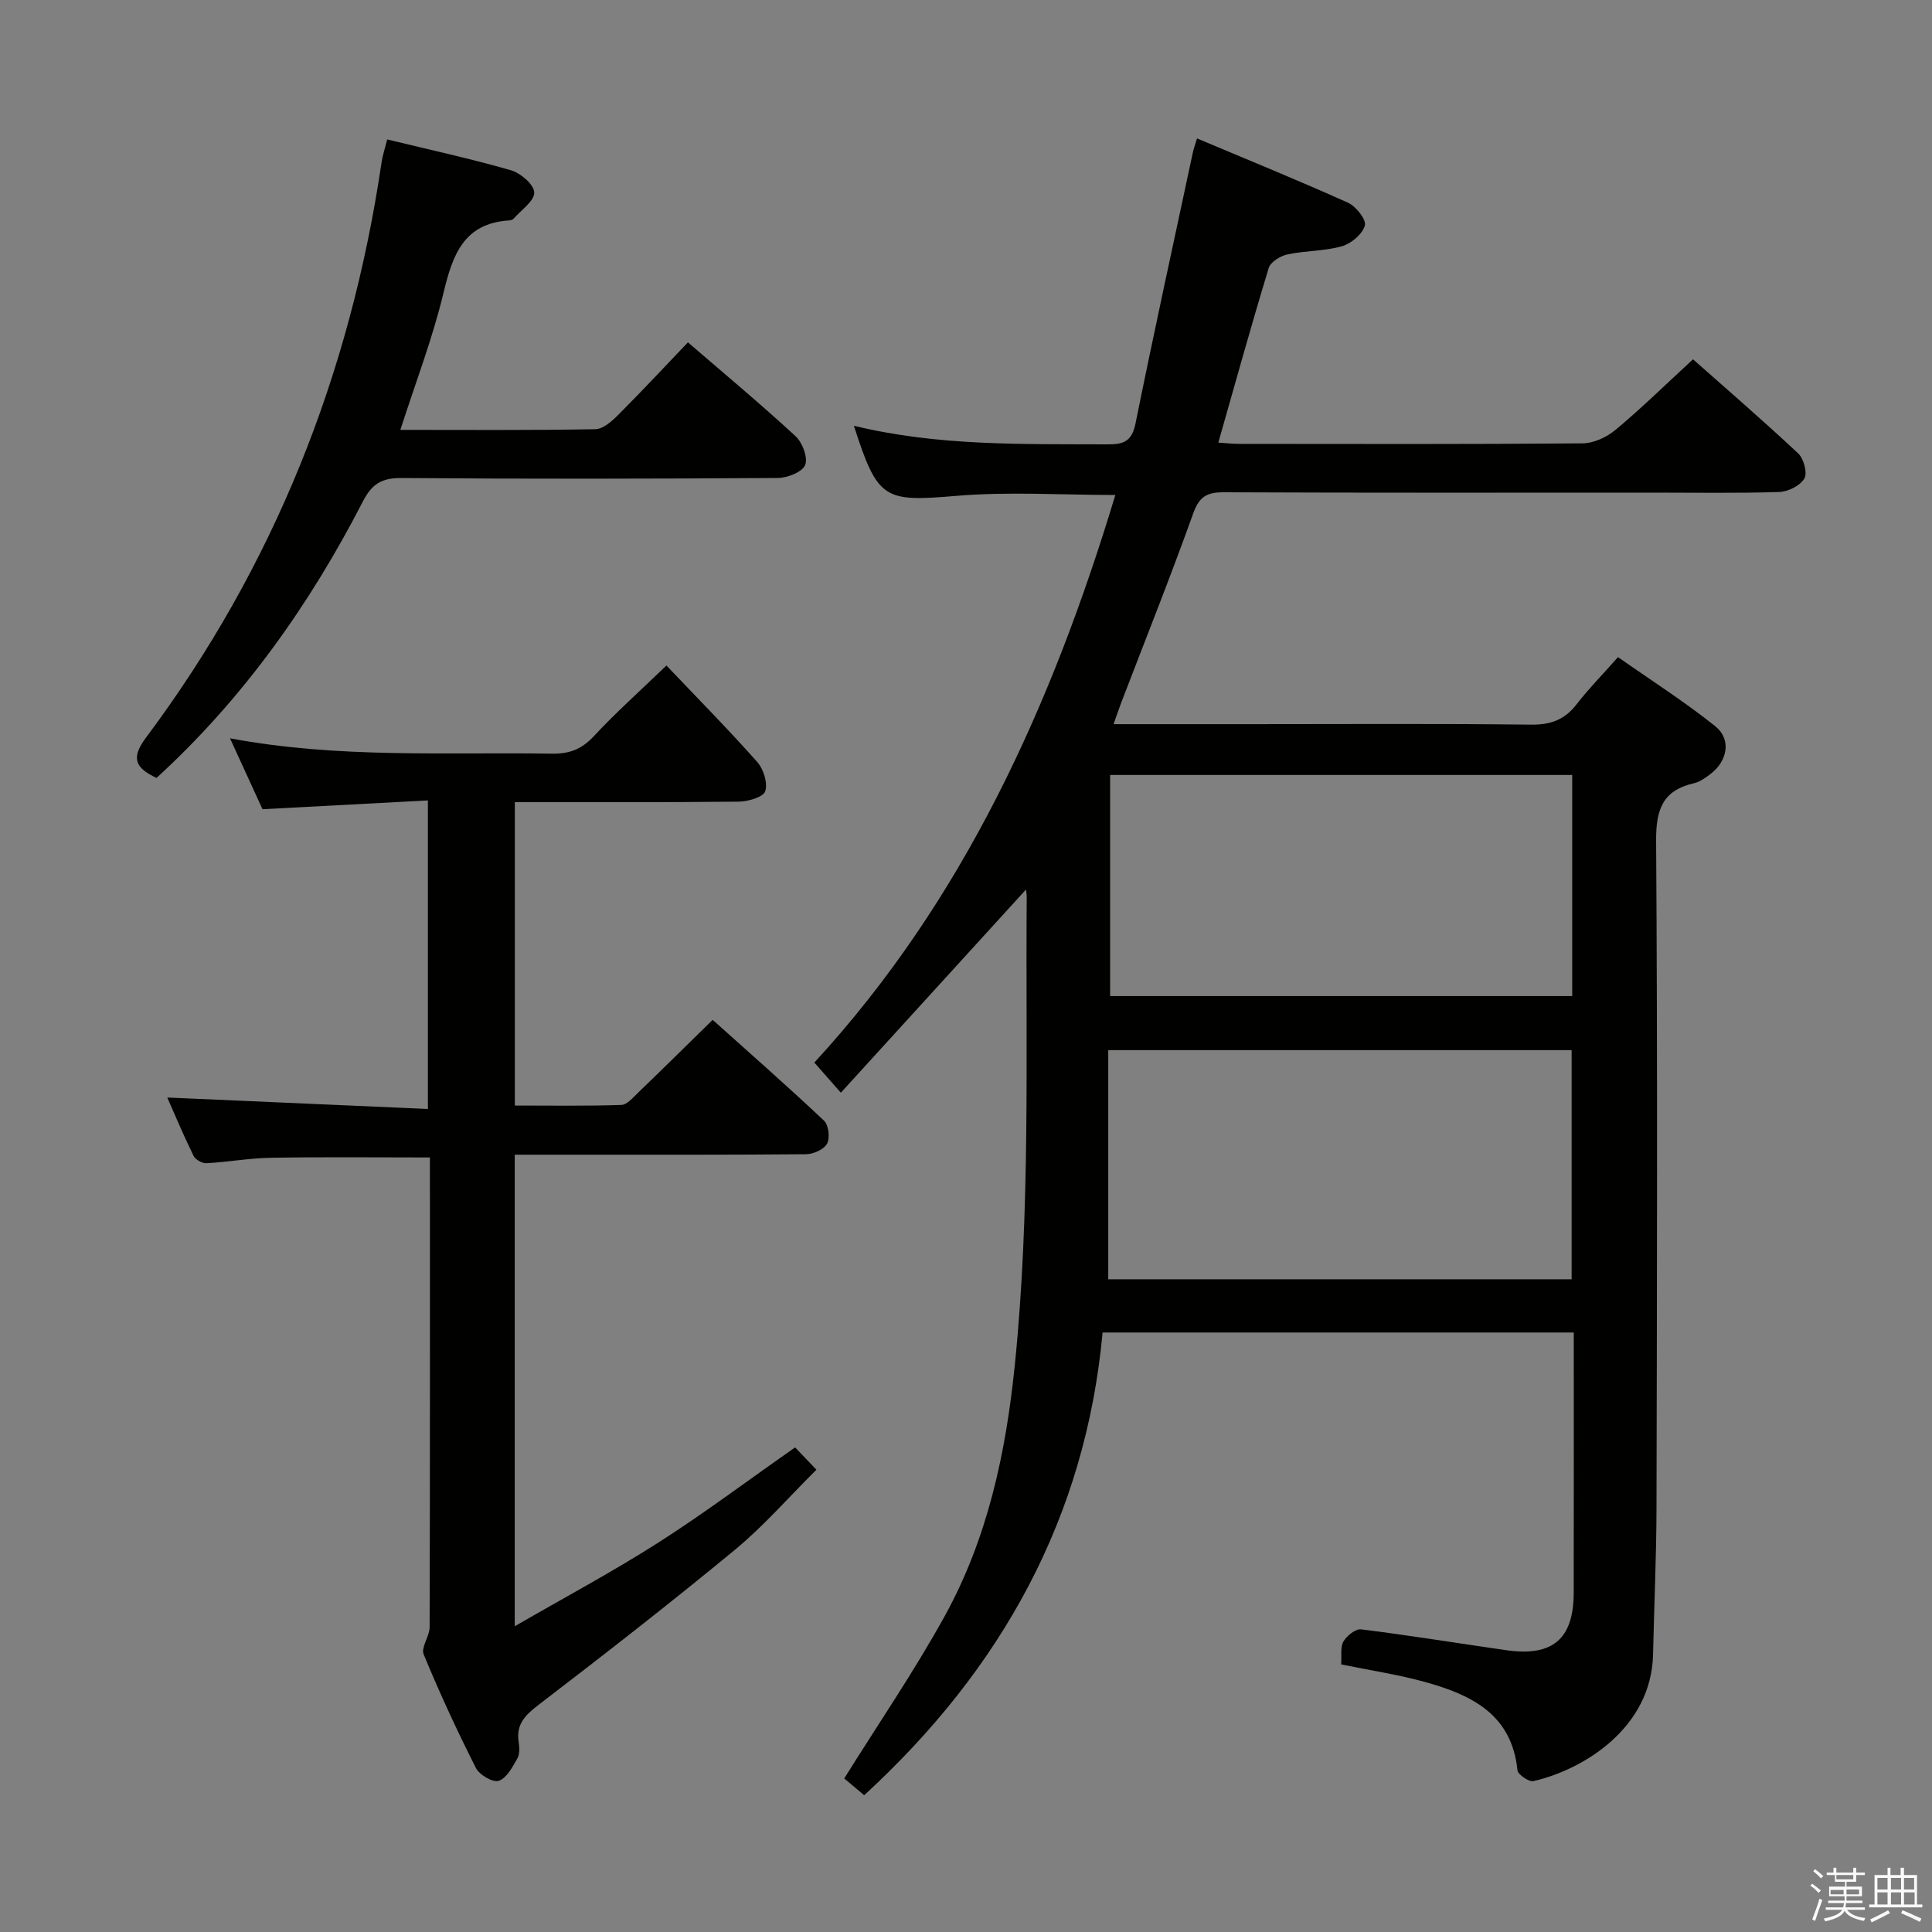 <svg enable-background="new 0 0 400 400" viewBox="0 0 400 400" xmlns="http://www.w3.org/2000/svg"><rect x="0" y="0" width="400" height="400" fill="#808080" stroke="none"/><path d="m374.8 390.4.4-.4c.7.5 1.3 1 1.8 1.4l-.5.5c-.5-.6-1.1-1.1-1.7-1.5zm1 7.3-.6-.3c.5-1.4 1.1-2.8 1.5-4.3.2.1.4.2.6.3-.5 1.3-1 2.8-1.5 4.3zm-.4-10.3.4-.4c.4.3 1 .8 1.7 1.4l-.5.5c-.4-.5-1-1-1.6-1.5zm2.5.3h1.7v-1h.6v1h3.5v-1h.6v1h1.8v.5h-1.8v1.4h-2v1h3.2v2h-3.2v.9h3.3v.5h-3.4c0 .3-.1.6-.1.9h4v.5h-3.7c.7.9 1.9 1.5 3.8 1.7-.1.2-.2.4-.3.6-2.1-.4-3.5-1.1-4-2.1-.4 1-1.8 1.7-4 2.2-.1-.2-.2-.4-.3-.6 2.1-.4 3.4-1 3.8-1.8h-3.4v-.5h3.6c.1-.3.1-.6.2-.9h-3.3v-.5h3.4c0-.3 0-.6 0-.9h-3.2v-2h3.3v-1h-2.1v-1.4h-1.7v-.5zm1.1 3.5v1h2.7c0-.3 0-.4 0-.4 0-.1 0-.2 0-.2 0-.1 0-.2 0-.3h-2.7zm1.2-3v.9h3.5v-.9zm4.7 3h-2.6v.6.4h2.6z" fill="#fafafb"/><path d="m393.6 386.7h.6v1.5h2.7v6.1h1.1v.6h-11v-.6h1.1v-6.1h2.7v-1.5h.6v1.5h2.1v-1.5zm-2.7 8.8.4.6c-1.2.6-2.5 1.3-3.8 1.9-.1-.2-.2-.4-.3-.6 1.2-.6 2.5-1.2 3.7-1.9zm-2.2-6.7v2.4h2.1v-2.4zm0 3v2.5h2.1v-2.5zm2.8-3v2.4h2.1v-2.4zm0 3v2.5h2.1v-2.5zm6 6.1c-1.4-.7-2.7-1.3-3.9-1.8l.3-.6c1.5.6 2.7 1.2 3.9 1.7zm-1.2-9.1h-2.1v2.4h2.1zm-2.1 3v2.5h2.2v-2.5z" fill="#fafafb"/><g fill="#010100"><path d="m277.67 344.6c.14-1.85-.2-3.61.48-4.76.71-1.19 2.52-2.65 3.66-2.5 10.04 1.25 20.04 2.88 30.06 4.32 9.58 1.37 13.93-2.32 13.95-11.86.03-17.82.01-35.64.01-53.92-32.49 0-64.71 0-97.55 0-3.52 38.22-20.84 69.62-49.36 95.8-1.62-1.36-3.21-2.7-4.13-3.47 7.07-11.34 14.48-22.16 20.79-33.59 8.87-16.08 12.66-33.7 14.52-51.95 3.29-32.23 2.23-64.53 2.47-96.81.01-.79-.15-1.58-.16-1.68-12.5 13.72-25.16 27.6-38.32 42.05-2.2-2.5-3.59-4.08-5.49-6.24 30.9-33.56 49.16-73.98 62.32-117.51-11.18 0-22.1-.73-32.89.18-14.98 1.26-16.29.9-21.24-14.51 17.49 4.25 35.06 3.77 52.61 3.85 3.38.02 4.97-.74 5.7-4.35 3.78-18.7 7.86-37.34 11.85-56 .16-.77.44-1.51.88-2.99 10.64 4.48 21.03 8.71 31.26 13.31 1.65.74 3.83 3.52 3.49 4.72-.5 1.78-2.82 3.74-4.74 4.29-3.62 1.03-7.56.9-11.27 1.69-1.47.31-3.51 1.55-3.89 2.8-3.62 11.89-6.94 23.87-10.44 36.17 1.59.1 3.02.26 4.44.26 23.66.02 47.33.09 70.99-.11 2.32-.02 5.04-1.3 6.87-2.84 5.36-4.48 10.36-9.38 15.98-14.56 6.75 5.98 14.4 12.58 21.77 19.48 1.16 1.08 1.96 4.07 1.28 5.21-.87 1.47-3.36 2.72-5.19 2.78-8.66.28-17.33.13-25.99.13-29.66 0-59.33.06-88.99-.07-3.47-.02-5.1.86-6.35 4.35-4.7 13.12-9.87 26.06-14.86 39.07-.52 1.36-.98 2.74-1.64 4.59h28.47c19.33 0 38.66-.13 57.99.1 4.06.05 6.93-1.02 9.39-4.19 2.43-3.15 5.24-6 8.59-9.79 6.78 4.76 13.74 9.19 20.14 14.31 3.37 2.7 2.56 7.17-.97 9.87-1.04.8-2.21 1.65-3.45 1.93-6.49 1.5-7.87 5.44-7.83 11.91.31 45.99.18 91.99.08 137.99-.02 10.14-.49 20.28-.71 30.43-.33 15.33-14.44 23.89-24.76 26.27-.93.21-3.23-1.36-3.32-2.26-1.17-11.63-9.61-15.62-19.12-18.26-5.55-1.54-11.31-2.4-17.38-3.64zm47.72-79.74c0-16.2 0-31.87 0-47.44-32.13 0-63.81 0-95.94 0v47.44zm.12-58.63c0-15.41 0-30.46 0-45.78-32.02 0-63.71 0-95.67 0v45.78z"/><path d="m137.98 137.79c6.31 6.64 12.73 13.14 18.79 19.96 1.31 1.47 2.22 4.38 1.66 6.07-.41 1.22-3.55 2.13-5.49 2.15-15.31.17-30.63.1-46.35.1v62.82c7.23 0 14.64.12 22.04-.12 1.19-.04 2.43-1.54 3.48-2.54 5.03-4.84 10-9.75 15.44-15.08 7.67 6.88 15.49 13.74 23.05 20.87.96.9 1.27 3.57.64 4.75-.64 1.2-2.82 2.19-4.34 2.2-17.32.15-34.65.1-51.98.1-2.65 0-5.3 0-8.35 0v97.63c10.3-5.96 20.21-11.25 29.65-17.27 9.51-6.07 18.55-12.87 28.4-19.76 1.09 1.14 2.4 2.51 4.41 4.62-5.79 5.74-10.9 11.65-16.84 16.55-13.33 11.01-26.98 21.63-40.7 32.14-2.78 2.13-4.66 4.01-4.11 7.66.17 1.13.25 2.53-.27 3.44-1.01 1.77-2.21 4.06-3.85 4.62-1.18.41-4-1.22-4.72-2.64-3.89-7.7-7.53-15.55-10.82-23.53-.6-1.46 1.23-3.76 1.23-5.67.09-32.32.06-64.63.06-97.22-11.08 0-21.98-.12-32.87.06-4.47.07-8.92.89-13.39 1.13-.89.05-2.3-.74-2.68-1.53-2.04-4.16-3.84-8.45-5.44-12.07 17.79.78 35.65 1.56 53.96 2.37 0-21.54 0-42.23 0-63.88-11.26.6-22.46 1.19-34.24 1.82-1.98-4.33-4.18-9.12-6.73-14.68 22.54 4.21 44.63 2.83 66.67 3.18 3.63.06 6.16-.95 8.65-3.61 4.41-4.76 9.27-9.09 15.04-14.64z"/><path d="m80.17 28.87c8.92 2.17 17.36 4 25.64 6.39 1.99.57 4.77 2.98 4.8 4.59.03 1.77-2.67 3.6-4.22 5.37-.2.23-.59.39-.9.41-9.52.57-11.79 7.18-13.69 15.09-2.27 9.45-5.8 18.6-8.91 28.28 13.47 0 26.93.11 40.38-.14 1.63-.03 3.47-1.7 4.79-3.03 4.82-4.82 9.47-9.82 14.37-14.95 7.56 6.52 15.08 12.79 22.27 19.42 1.43 1.31 2.61 4.44 2 5.97-.59 1.46-3.66 2.67-5.64 2.69-26 .17-52 .22-77.99.01-4.05-.03-6.09 1.25-7.92 4.81-11.04 21.45-24.83 40.89-42.74 57.28-4.19-1.97-5.49-3.92-2.23-8.28 26.53-35.47 42.36-75.38 48.81-119.11.21-1.45.69-2.86 1.18-4.8z"/></g></svg>